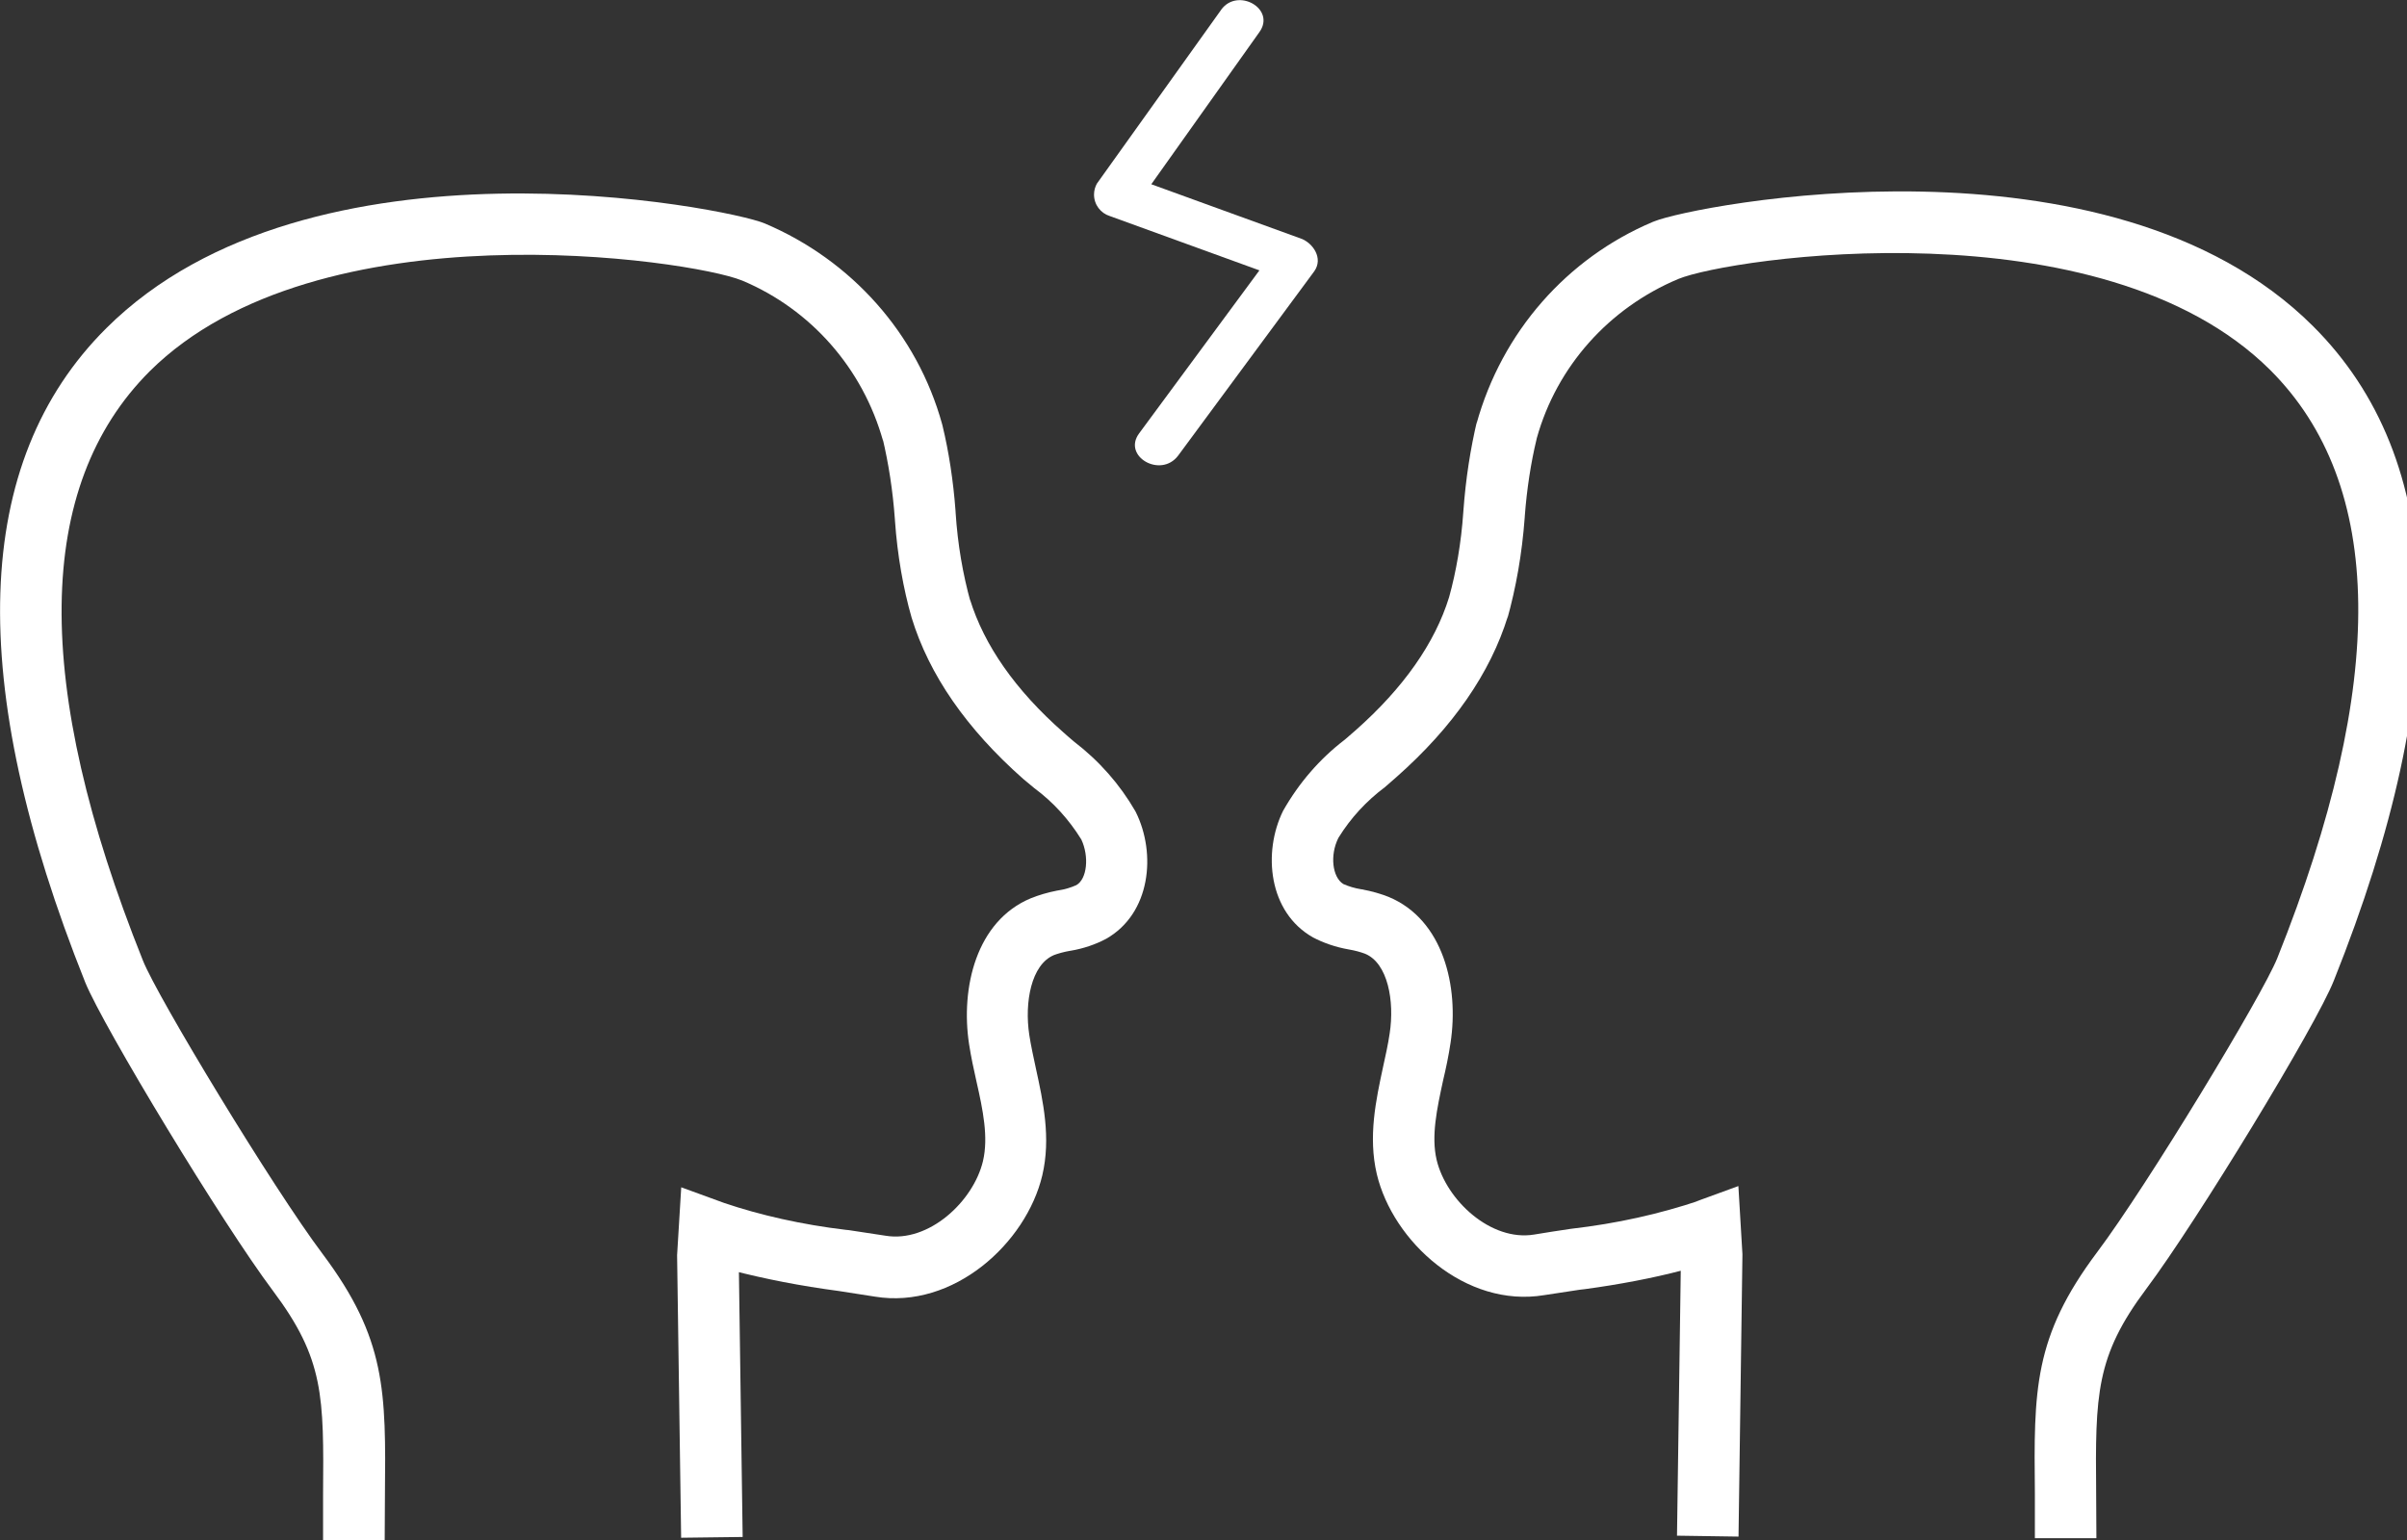 <!-- Generated by IcoMoon.io -->
<svg version="1.1" xmlns="http://www.w3.org/2000/svg" width="50" height="32" viewBox="0 0 50 32">
<rect x="0" y="0" width="50" height="32" fill="#333333" stroke="none"/>
<title>incivil</title>
<path fill="#fff" d="M7.989 32h-1.278c0-0.337 0-0.647 0-0.933 0.016-2.055 0.024-2.824-1.041-4.245s-3.511-5.467-3.897-6.403c-2.5-6.249-2.354-10.826 0.437-13.601 4.24-4.221 12.894-2.503 13.674-2.176 1.81 0.767 3.169 2.296 3.687 4.173l0.011 0.045c0.125 0.516 0.221 1.13 0.267 1.757l0.002 0.039c0.043 0.658 0.149 1.271 0.312 1.86l-0.015-0.064c0.294 0.955 0.944 1.888 1.939 2.764 0.073 0.067 0.151 0.132 0.227 0.197 0.519 0.398 0.947 0.884 1.269 1.441l0.012 0.023c0.426 0.858 0.31 2.106-0.62 2.632-0.216 0.115-0.467 0.201-0.732 0.246l-0.015 0.002c-0.127 0.022-0.24 0.053-0.348 0.093l0.013-0.004c-0.472 0.197-0.615 0.982-0.512 1.659 0.035 0.227 0.086 0.456 0.138 0.699 0.148 0.677 0.316 1.44 0.132 2.22-0.334 1.408-1.845 2.786-3.476 2.519l-0.744-0.116c-0.817-0.109-1.522-0.248-2.213-0.425l0.131 0.028 0.078 5.507-1.278 0.016-0.084-5.871 0.086-1.411 0.893 0.326c0.745 0.253 1.621 0.451 2.525 0.558l0.062 0.006 0.763 0.116c0.898 0.151 1.826-0.712 2.025-1.551 0.116-0.496 0-1.057-0.135-1.653-0.057-0.251-0.113-0.512-0.154-0.777-0.178-1.171 0.148-2.559 1.284-3.031 0.16-0.065 0.349-0.121 0.544-0.159l0.019-0.003c0.142-0.021 0.27-0.060 0.389-0.114l-0.009 0.004c0.227-0.127 0.27-0.599 0.105-0.949-0.26-0.42-0.584-0.774-0.964-1.058l-0.010-0.007-0.237-0.197c-1.173-1.038-1.95-2.158-2.314-3.347-0.172-0.598-0.296-1.296-0.346-2.014l-0.002-0.033c-0.044-0.6-0.13-1.153-0.257-1.69l0.014 0.072c-0.425-1.524-1.505-2.736-2.909-3.332l-0.033-0.013c-1.052-0.426-8.795-1.583-12.293 1.888-2.392 2.39-2.443 6.502-0.143 12.244 0.297 0.752 2.697 4.72 3.733 6.098 1.324 1.767 1.316 2.856 1.295 5.022-0.003 0.283-0.005 0.591-0.005 0.922z"></path>
<path fill="#fff" d="M43.546 31.962h-1.276c0-0.332 0-0.637 0-0.92-0.022-2.158-0.032-3.255 1.295-5.025 1.036-1.378 3.436-5.343 3.741-6.109 2.292-5.728 2.241-9.841-0.151-12.223-3.506-3.482-11.241-2.325-12.293-1.888-1.441 0.605-2.524 1.818-2.939 3.309l-0.008 0.036c-0.112 0.465-0.199 1.018-0.241 1.583l-0.002 0.035c-0.056 0.751-0.179 1.447-0.366 2.117l0.018-0.076c-0.364 1.184-1.144 2.309-2.314 3.344l-0.24 0.21c-0.388 0.29-0.712 0.643-0.962 1.046l-0.009 0.016c-0.175 0.353-0.124 0.809 0.105 0.952 0.11 0.049 0.238 0.088 0.371 0.109l0.009 0.001c0.214 0.039 0.403 0.094 0.584 0.166l-0.020-0.007c1.135 0.472 1.462 1.864 1.284 3.031-0.040 0.27-0.097 0.539-0.154 0.777-0.129 0.596-0.251 1.16-0.135 1.656 0.2 0.839 1.127 1.699 2.025 1.551 0.254-0.043 0.507-0.081 0.761-0.119 0.965-0.111 1.842-0.309 2.681-0.59l-0.092 0.027 0.893-0.326 0.084 1.413v0.024l-0.081 5.847-1.278-0.019 0.078-5.505c-0.564 0.148-1.275 0.286-1.999 0.383l-0.097 0.011-0.742 0.113c-1.632 0.27-3.142-1.111-3.476-2.516-0.183-0.779-0.016-1.545 0.129-2.22 0.054-0.245 0.105-0.475 0.138-0.699 0.105-0.677-0.038-1.464-0.51-1.659-0.096-0.036-0.209-0.067-0.326-0.087l-0.011-0.002c-0.279-0.049-0.529-0.136-0.758-0.257l0.014 0.007c-0.93-0.523-1.046-1.772-0.623-2.63 0.333-0.587 0.762-1.079 1.272-1.472l0.011-0.008 0.227-0.197c0.992-0.879 1.645-1.81 1.939-2.764 0.146-0.524 0.252-1.137 0.295-1.767l0.002-0.029c0.049-0.667 0.145-1.282 0.286-1.879l-0.016 0.080c0.53-1.922 1.889-3.451 3.659-4.2l0.042-0.016c0.793-0.324 9.44-2.044 13.674 2.176 2.789 2.775 2.937 7.352 0.437 13.601-0.364 0.928-2.848 5.008-3.897 6.408s-1.060 2.19-1.041 4.242c0.003 0.289 0.005 0.599 0.005 0.933z"></path>
<path fill="#fff" d="M25.368 0.202l-2.581 3.611c-0.038 0.066-0.061 0.146-0.061 0.231 0 0.209 0.138 0.386 0.327 0.445l0.003 0.001 3.714 1.349-0.27-0.68-2.837 3.846c-0.353 0.477 0.448 0.939 0.809 0.464l2.829-3.832c0.192-0.27-0.027-0.585-0.27-0.677l-3.714-1.349 0.27 0.68 2.573-3.622c0.351-0.485-0.45-0.939-0.793-0.467z"></path>
</svg>
